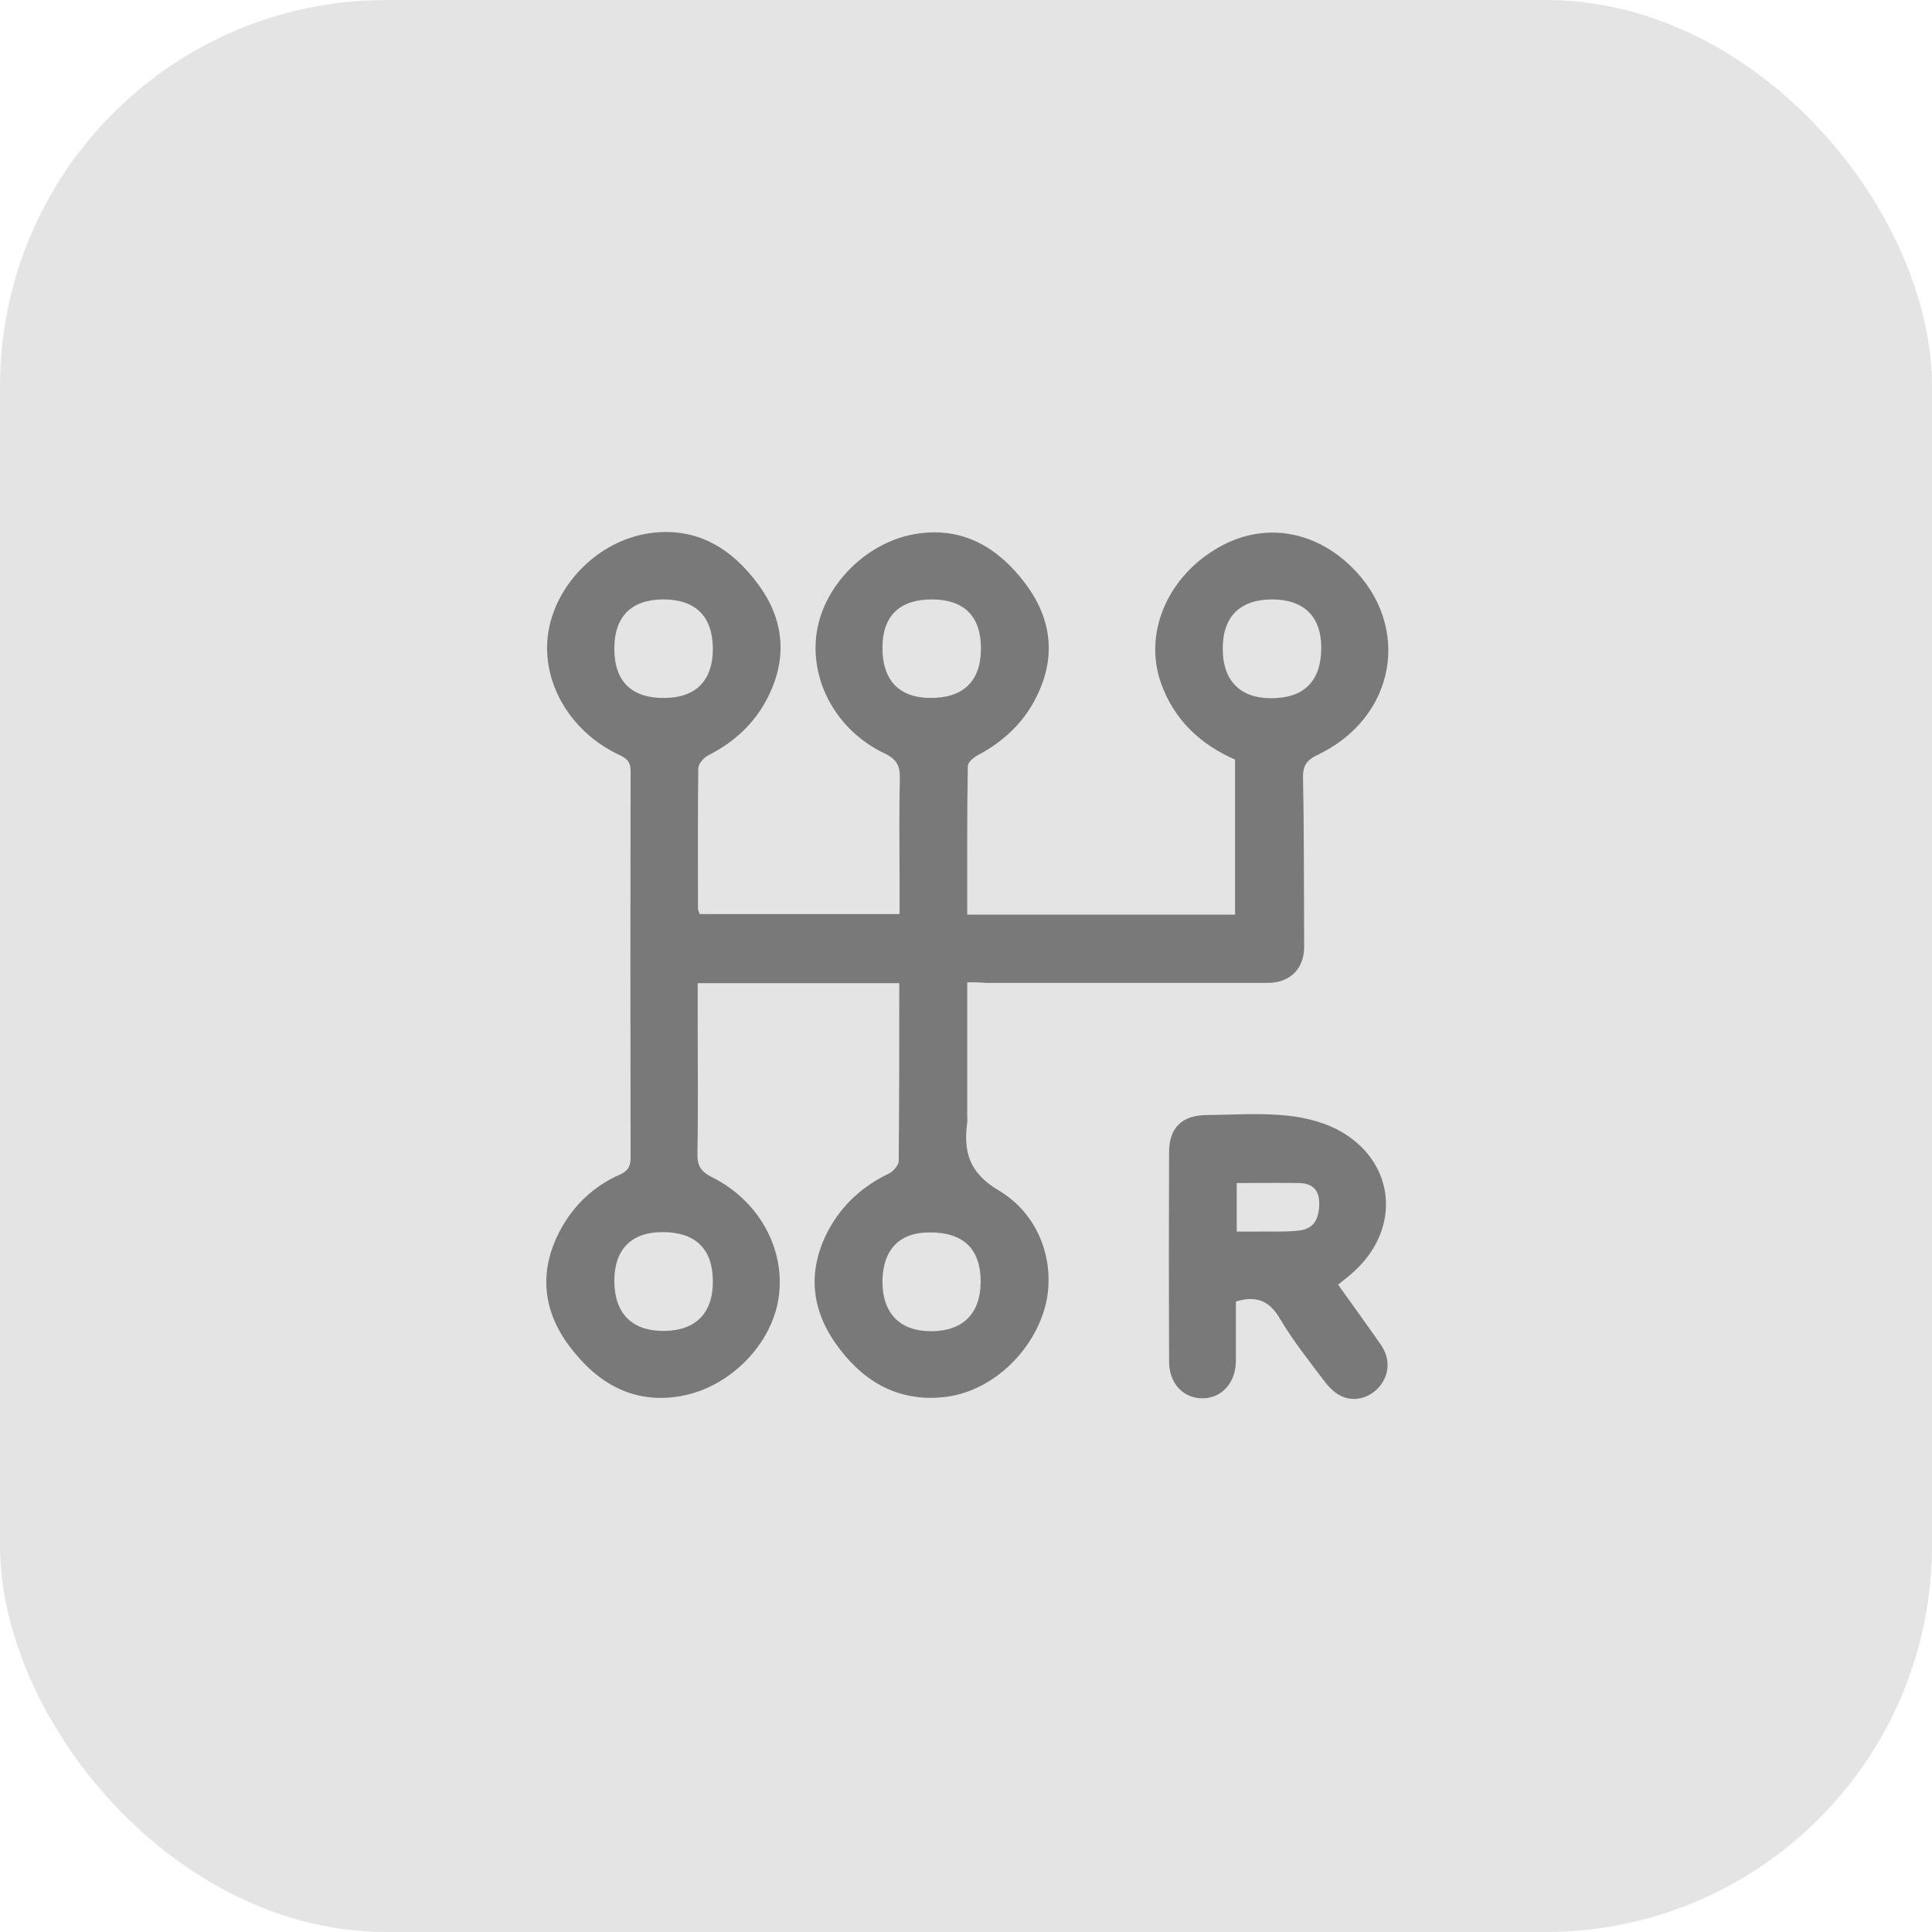 <svg width="80" height="80" viewBox="0 0 80 80" fill="none" xmlns="http://www.w3.org/2000/svg">
<rect width="80" height="80" rx="16" fill="#E4E4E4"/>
<path d="M40.051 40.675C40.051 42.579 40.051 44.4 40.051 46.22C40.051 46.303 40.063 46.398 40.051 46.48C39.886 47.71 40.134 48.573 41.375 49.306C43.113 50.346 43.74 52.415 43.267 54.141C42.735 56.057 40.985 57.665 39.058 57.854C37.119 58.055 35.653 57.144 34.577 55.596C33.549 54.106 33.454 52.522 34.317 50.914C34.885 49.873 35.724 49.117 36.8 48.597C36.989 48.502 37.214 48.254 37.214 48.065C37.237 45.629 37.237 43.194 37.237 40.711C34.459 40.711 31.704 40.711 28.89 40.711C28.89 41.255 28.89 41.798 28.89 42.331C28.89 44.139 28.914 45.948 28.879 47.745C28.867 48.242 28.997 48.502 29.47 48.738C31.421 49.708 32.52 51.706 32.248 53.692C31.988 55.631 30.25 57.44 28.205 57.806C26.23 58.161 24.729 57.274 23.582 55.749C22.471 54.272 22.305 52.64 23.18 50.973C23.736 49.921 24.563 49.129 25.651 48.644C26.006 48.49 26.112 48.301 26.112 47.923C26.1 42.591 26.1 37.259 26.112 31.927C26.112 31.501 25.911 31.383 25.604 31.241C23.594 30.283 22.412 28.238 22.695 26.24C22.991 24.206 24.764 22.386 26.904 22.078C28.831 21.806 30.285 22.693 31.385 24.183C32.473 25.649 32.626 27.257 31.775 28.912C31.231 29.976 30.392 30.733 29.328 31.276C29.139 31.371 28.914 31.631 28.914 31.82C28.89 33.759 28.902 35.698 28.902 37.625C28.902 37.684 28.938 37.743 28.973 37.85C31.704 37.85 34.423 37.85 37.249 37.85C37.249 37.318 37.249 36.798 37.249 36.289C37.249 34.941 37.225 33.594 37.261 32.246C37.273 31.738 37.154 31.454 36.646 31.205C34.636 30.26 33.513 28.179 33.821 26.169C34.128 24.183 35.949 22.374 38.041 22.09C39.909 21.83 41.34 22.693 42.427 24.124C43.539 25.578 43.752 27.174 42.924 28.841C42.404 29.905 41.576 30.685 40.524 31.253C40.335 31.347 40.087 31.548 40.075 31.714C40.039 33.759 40.051 35.793 40.051 37.873C43.775 37.873 47.44 37.873 51.141 37.873C51.141 35.722 51.141 33.594 51.141 31.454C49.687 30.815 48.599 29.787 48.067 28.262C47.369 26.264 48.291 24.005 50.278 22.776C52.146 21.605 54.321 21.877 55.953 23.462C58.471 25.921 57.809 29.704 54.569 31.253C54.096 31.477 53.943 31.714 53.955 32.222C54.002 34.551 53.99 36.88 54.002 39.209C54.002 40.12 53.411 40.699 52.489 40.699C48.599 40.699 44.697 40.699 40.808 40.699C40.583 40.675 40.37 40.675 40.051 40.675ZM36.54 53.066C36.54 54.39 37.273 55.135 38.585 55.123C39.874 55.111 40.595 54.39 40.607 53.101C40.618 51.73 39.909 51.032 38.514 51.032C37.249 51.02 36.551 51.741 36.54 53.066ZM25.438 53.066C25.45 54.401 26.183 55.123 27.507 55.111C28.82 55.099 29.541 54.354 29.517 53.018C29.505 51.694 28.772 51.008 27.413 51.02C26.136 51.02 25.426 51.753 25.438 53.066ZM40.618 26.878C40.63 25.531 39.933 24.821 38.585 24.821C37.261 24.821 36.551 25.495 36.54 26.796C36.528 28.143 37.214 28.876 38.467 28.9C39.874 28.924 40.607 28.226 40.618 26.878ZM29.517 26.843C29.505 25.507 28.784 24.809 27.436 24.821C26.136 24.833 25.438 25.542 25.438 26.855C25.438 28.226 26.159 28.924 27.543 28.9C28.831 28.888 29.529 28.155 29.517 26.843ZM50.632 26.878C50.632 28.179 51.353 28.912 52.63 28.912C54.002 28.912 54.711 28.203 54.711 26.819C54.711 25.531 53.99 24.821 52.678 24.821C51.342 24.821 50.62 25.542 50.632 26.878Z" fill="#797979"/>
<path d="M51.176 53.893C51.176 54.733 51.176 55.56 51.176 56.376C51.164 57.251 50.596 57.889 49.816 57.901C49 57.913 48.409 57.286 48.409 56.376C48.397 53.491 48.397 50.595 48.409 47.71C48.409 46.705 48.941 46.185 49.934 46.173C51.069 46.161 52.204 46.078 53.316 46.197C54.108 46.279 54.959 46.504 55.633 46.918C57.773 48.23 57.974 50.831 56.153 52.569C55.94 52.782 55.692 52.959 55.408 53.196C55.999 54.023 56.602 54.851 57.182 55.69C57.584 56.27 57.536 56.943 57.099 57.44C56.673 57.925 55.988 58.078 55.444 57.759C55.196 57.617 54.971 57.369 54.794 57.133C54.179 56.317 53.54 55.513 53.02 54.638C52.594 53.893 52.062 53.621 51.176 53.893ZM51.211 50.997C51.507 50.997 51.743 50.997 51.98 50.997C52.559 50.985 53.15 51.02 53.73 50.961C54.38 50.902 54.616 50.524 54.628 49.838C54.628 49.223 54.297 48.987 53.741 48.987C52.902 48.975 52.074 48.987 51.211 48.987C51.211 49.684 51.211 50.299 51.211 50.997Z" fill="#797979"/>
</svg>

